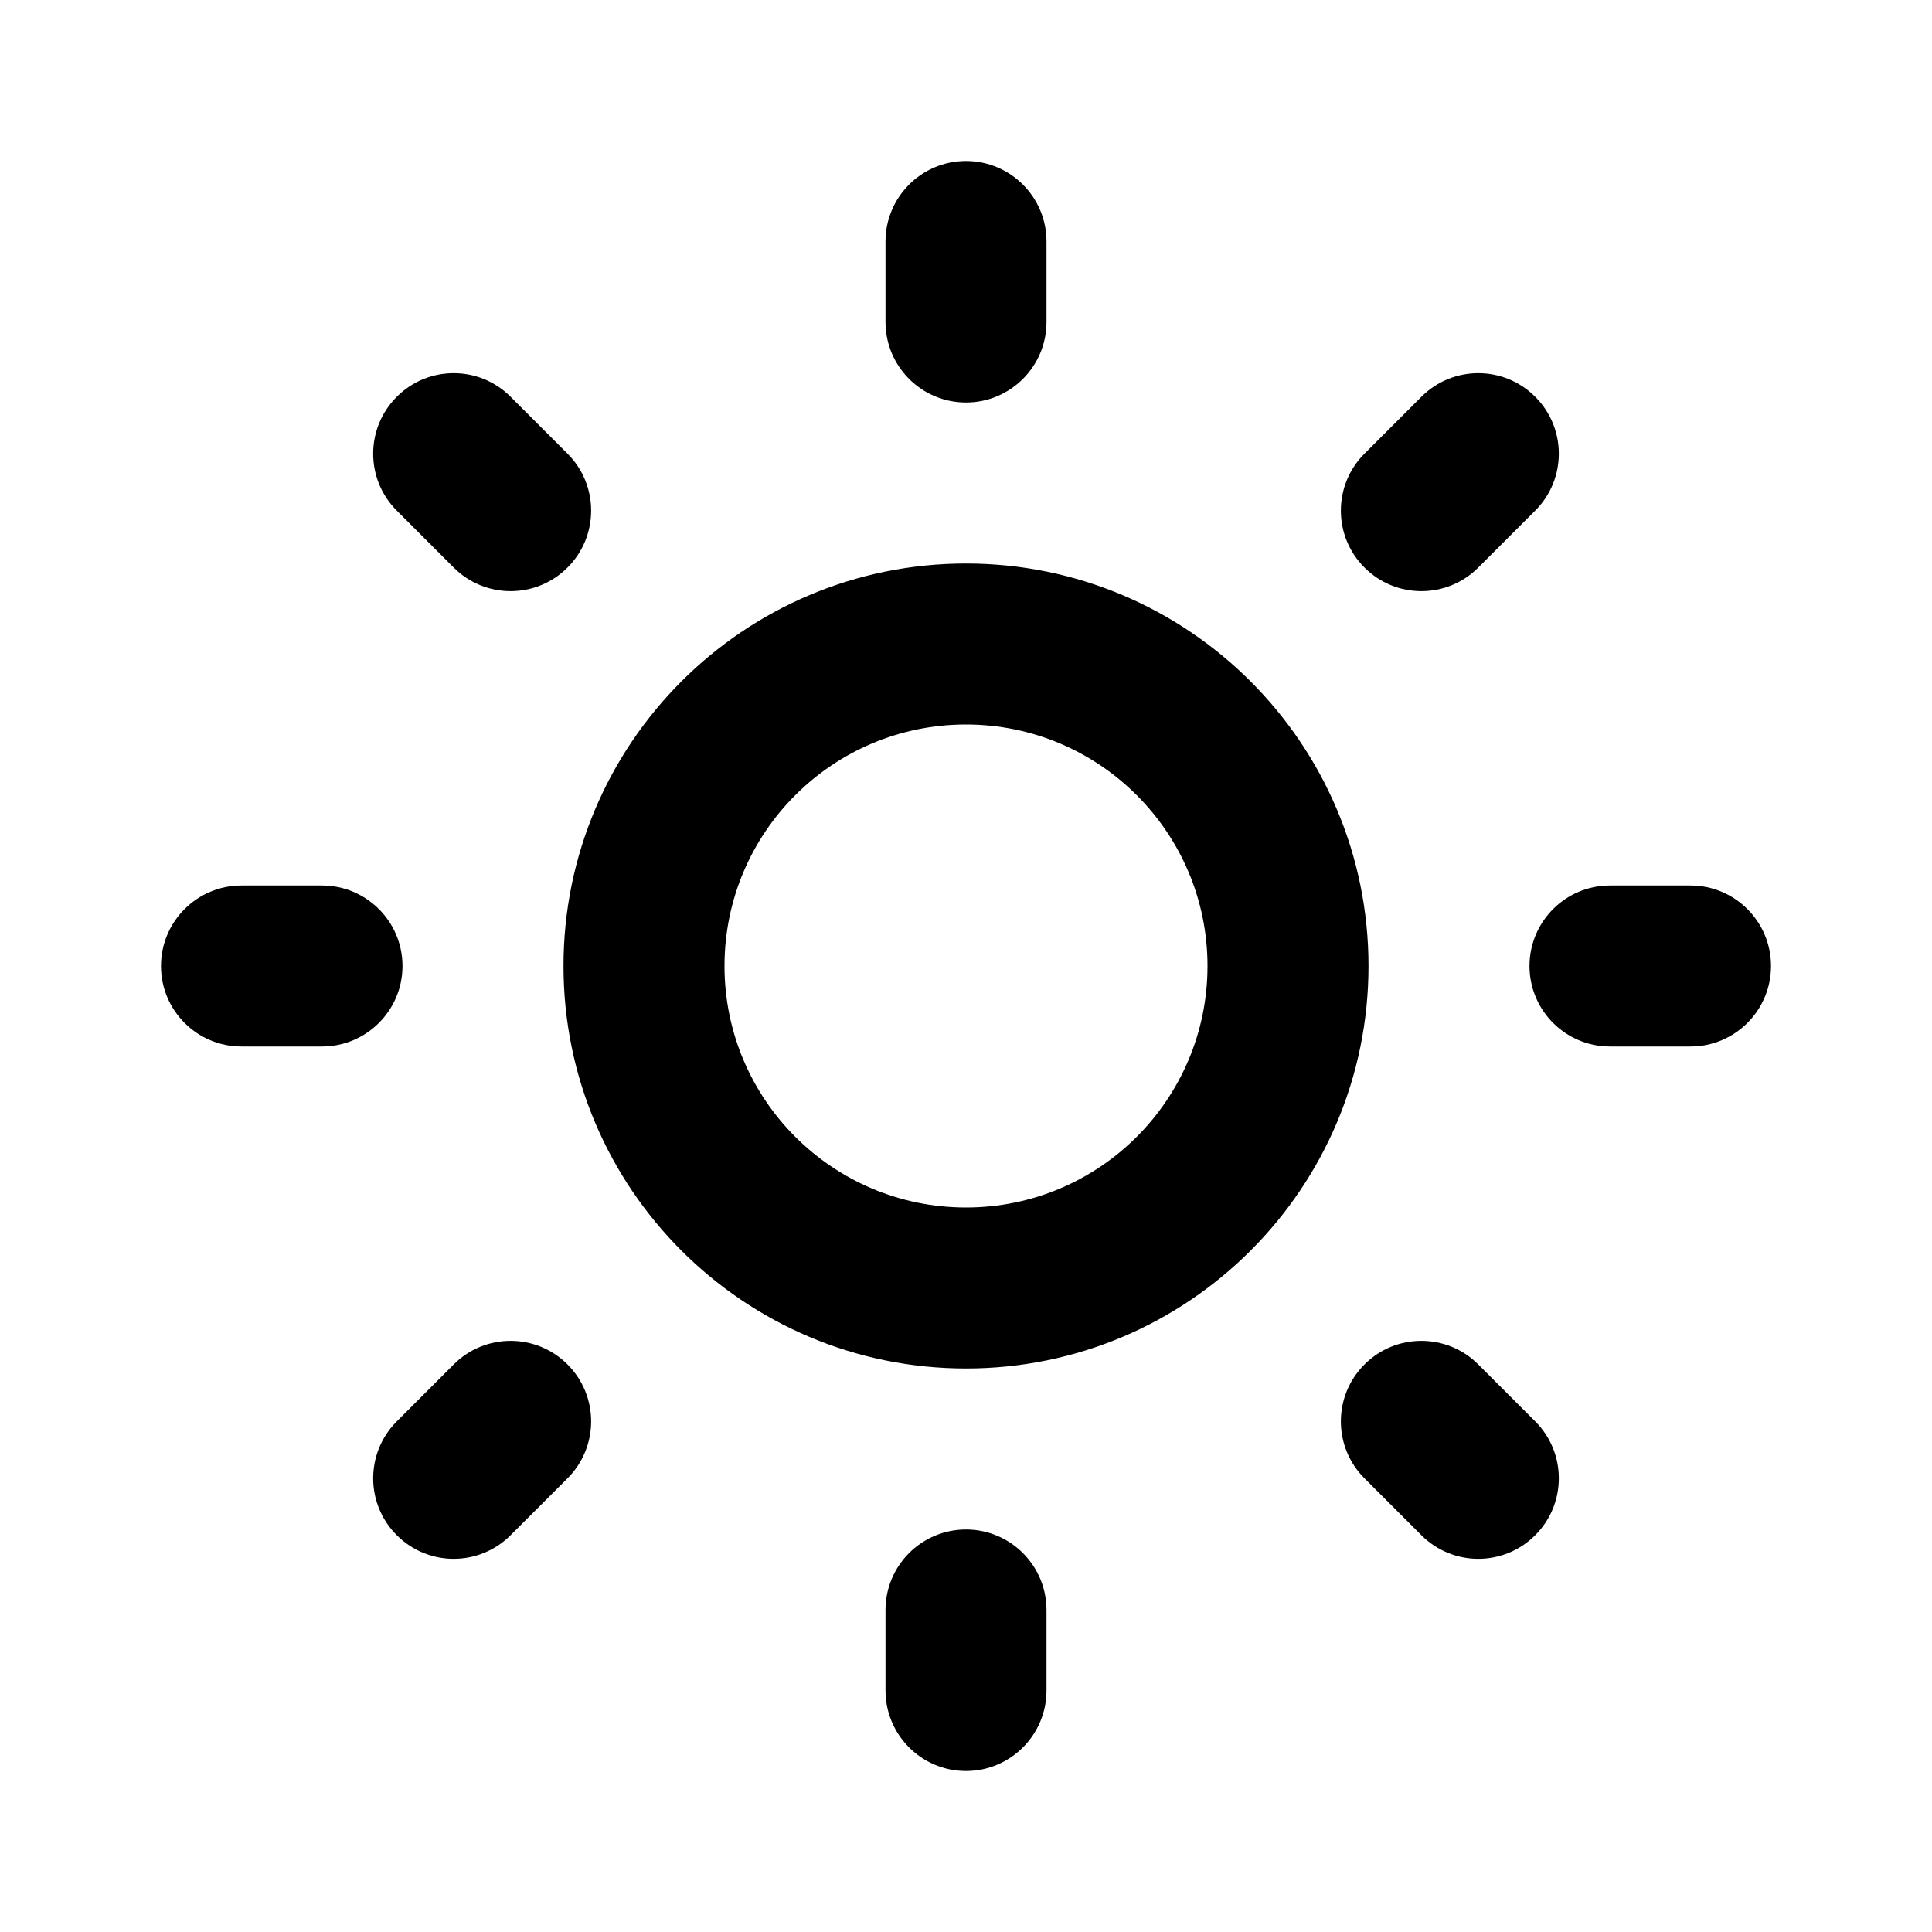 <svg width="24" height="24" viewBox="0 0 24 24" fill="none" xmlns="http://www.w3.org/2000/svg">
<path fill-rule="evenodd" clip-rule="evenodd" d="M12 2C12.552 2 13 2.448 13 3V4C13 4.552 12.552 5 12 5C11.448 5 11 4.552 11 4V3C11 2.448 11.448 2 12 2ZM4.929 4.929C5.319 4.538 5.953 4.538 6.343 4.929L7.05 5.636C7.441 6.026 7.441 6.66 7.05 7.05C6.66 7.441 6.026 7.441 5.636 7.05L4.929 6.343C4.538 5.953 4.538 5.319 4.929 4.929ZM19.071 4.929C19.462 5.319 19.462 5.953 19.071 6.343L18.364 7.05C17.974 7.441 17.34 7.441 16.95 7.05C16.559 6.66 16.559 6.026 16.95 5.636L17.657 4.929C18.047 4.538 18.681 4.538 19.071 4.929ZM12 9C10.343 9 9 10.343 9 12C9 13.657 10.343 15 12 15C13.657 15 15 13.657 15 12C15 10.343 13.657 9 12 9ZM7 12C7 9.239 9.239 7 12 7C14.761 7 17 9.239 17 12C17 14.761 14.761 17 12 17C9.239 17 7 14.761 7 12ZM2 12C2 11.448 2.448 11 3 11H4C4.552 11 5 11.448 5 12C5 12.552 4.552 13 4 13H3C2.448 13 2 12.552 2 12ZM19 12C19 11.448 19.448 11 20 11H21C21.552 11 22 11.448 22 12C22 12.552 21.552 13 21 13H20C19.448 13 19 12.552 19 12ZM7.05 16.95C7.441 17.34 7.441 17.974 7.05 18.364L6.343 19.071C5.953 19.462 5.319 19.462 4.929 19.071C4.538 18.681 4.538 18.047 4.929 17.657L5.636 16.95C6.026 16.559 6.66 16.559 7.05 16.95ZM16.95 16.95C17.34 16.559 17.974 16.559 18.364 16.95L19.071 17.657C19.462 18.047 19.462 18.681 19.071 19.071C18.681 19.462 18.047 19.462 17.657 19.071L16.95 18.364C16.559 17.974 16.559 17.34 16.95 16.95ZM12 19C12.552 19 13 19.448 13 20V21C13 21.552 12.552 22 12 22C11.448 22 11 21.552 11 21V20C11 19.448 11.448 19 12 19Z" fill="black" style="fill:black;fill-opacity:1;"/>
</svg>
